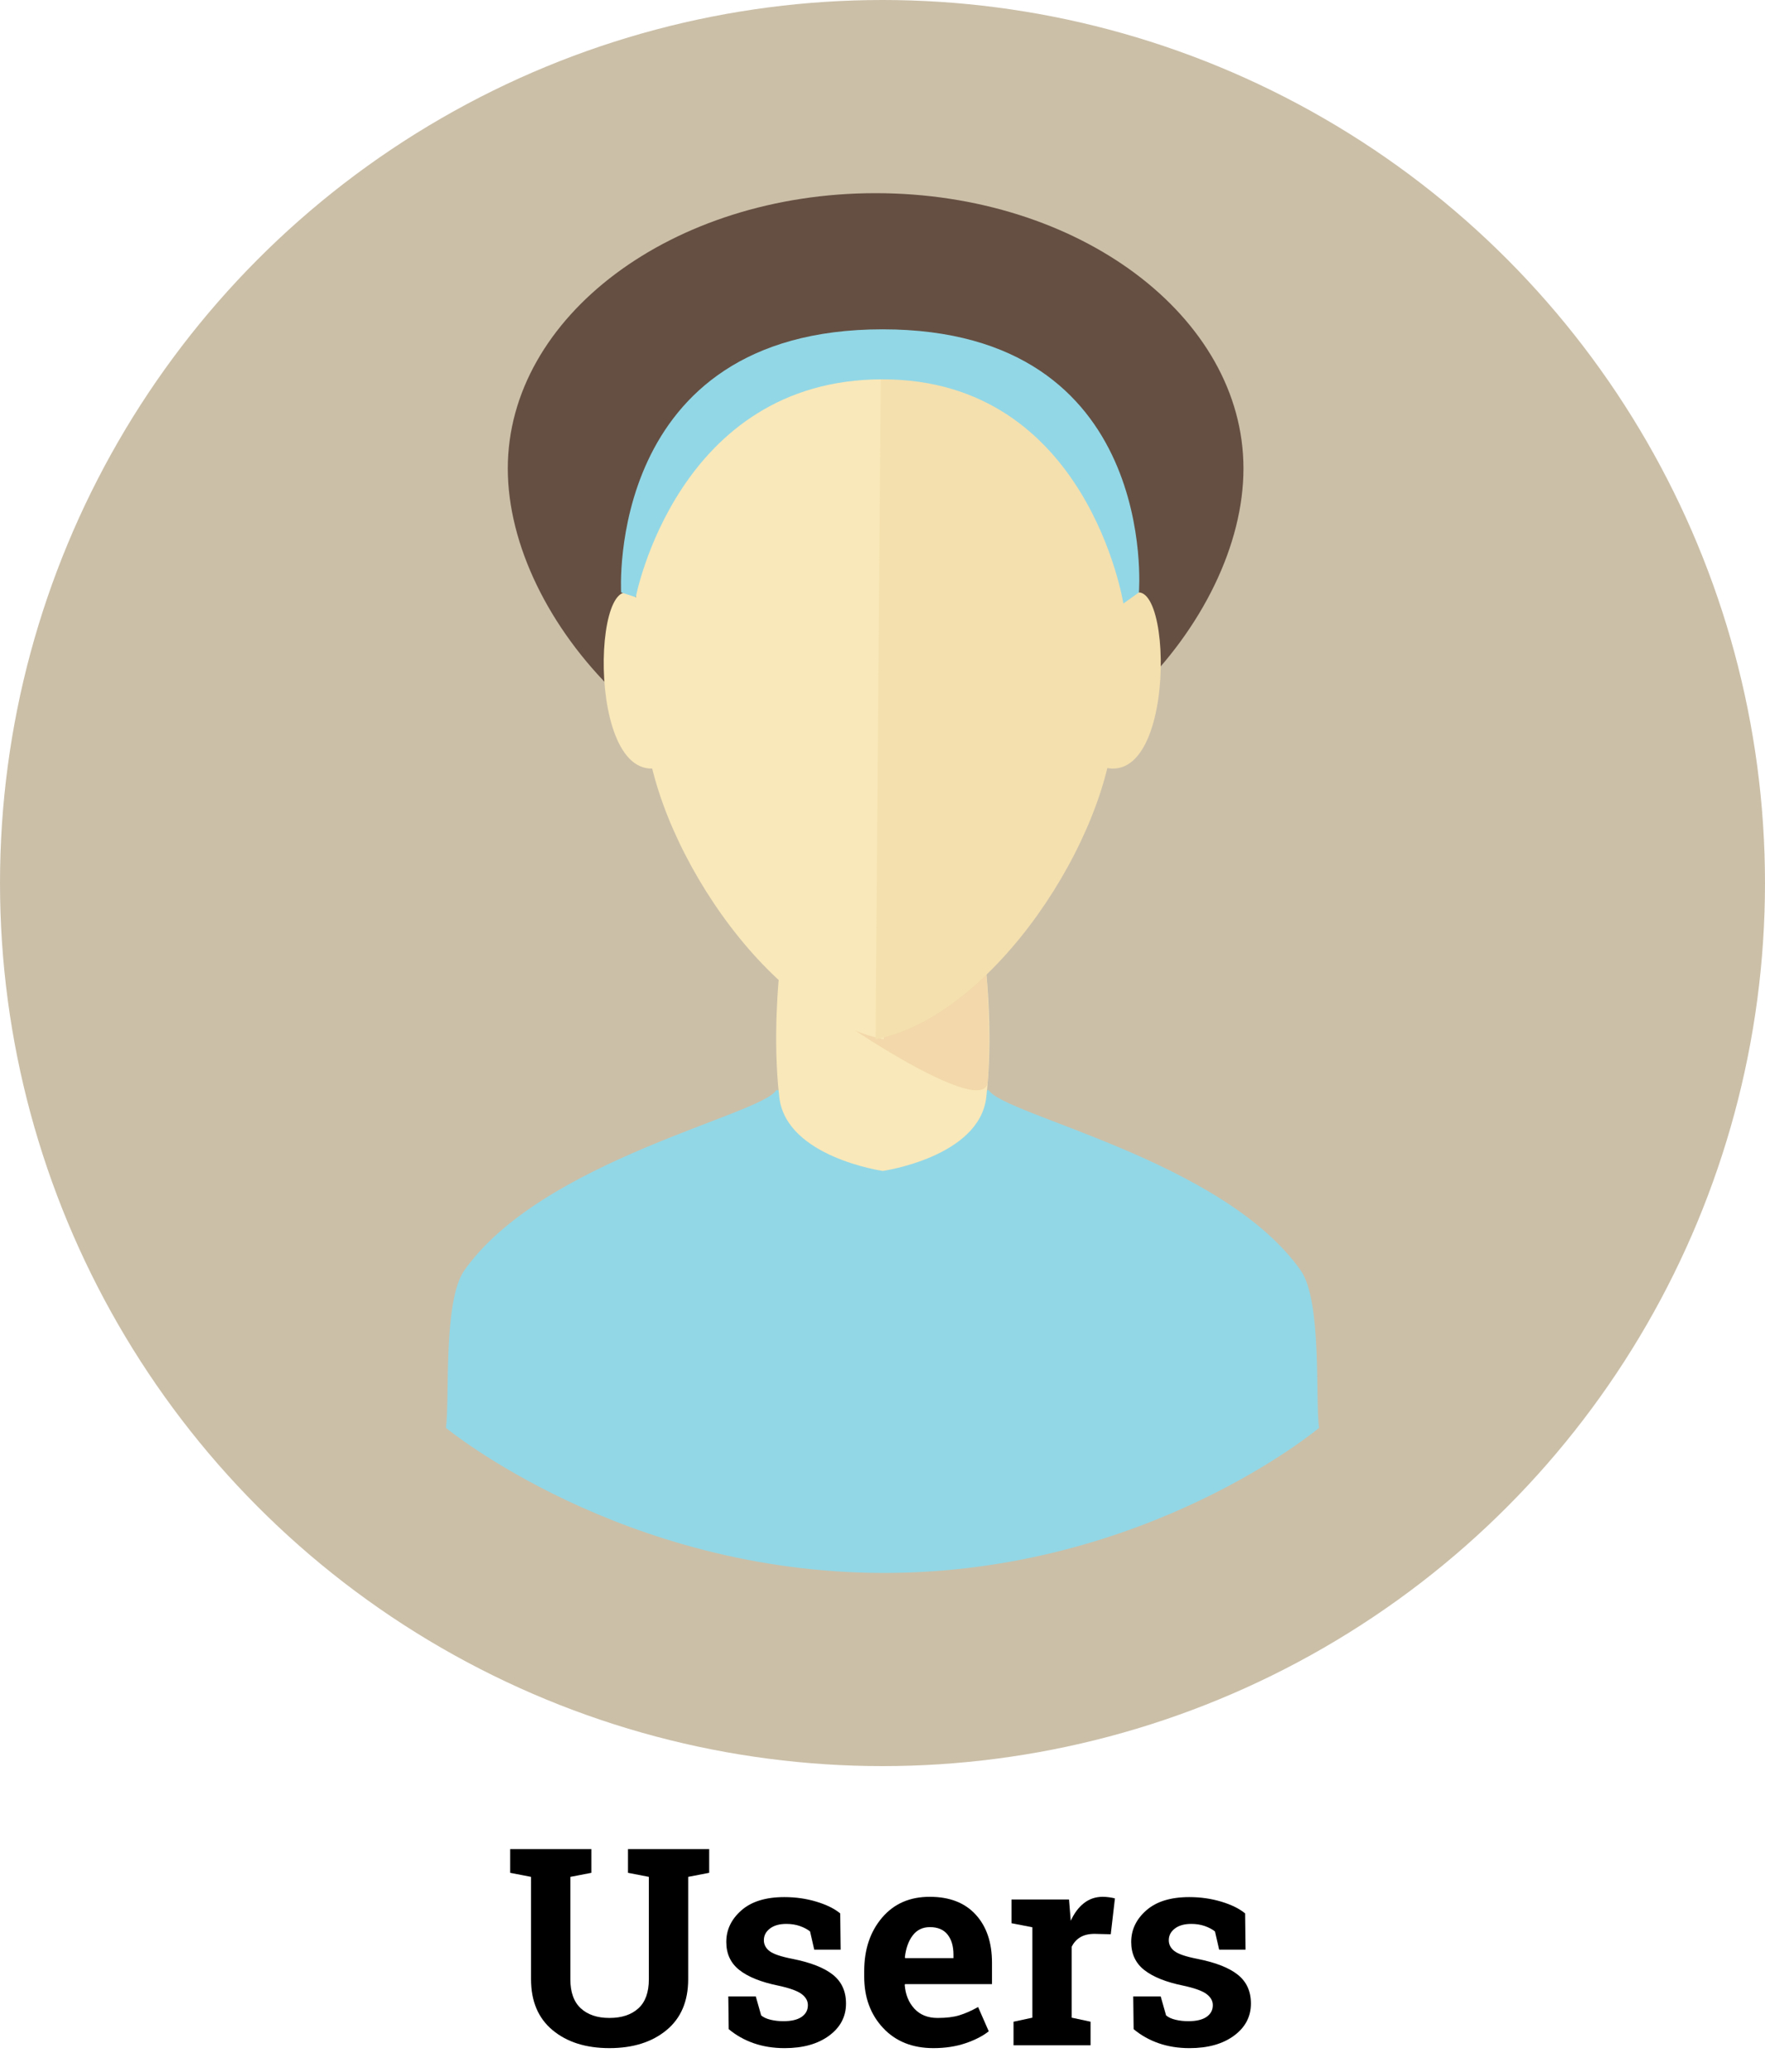 <?xml version="1.0" encoding="utf-8"?>
<!-- Generator: Adobe Illustrator 15.0.2, SVG Export Plug-In . SVG Version: 6.00 Build 0)  -->
<!DOCTYPE svg PUBLIC "-//W3C//DTD SVG 1.1//EN" "http://www.w3.org/Graphics/SVG/1.1/DTD/svg11.dtd">
<svg version="1.1" xmlns="http://www.w3.org/2000/svg" xmlns:xlink="http://www.w3.org/1999/xlink" x="0px" y="0px" width="256px"
	 height="300.334px" viewBox="0 0 256 300.334" enable-background="new 0 0 256 300.334" xml:space="preserve">
<g id="Background">
	<circle fill="#CBBFA8" cx="128" cy="128" r="128"/>
</g>
<g id="Carl">
	<g id="CarlMask" opacity="0">
		<path fill="#D36A64" d="M194.402,205.945c-0.621-4.04,0.488-19.251-2.795-23.917c-11.807-16.774-45.174-23.608-47.438-27.396
			h-32.34c-2.265,3.788-35.63,10.622-47.435,27.396c-3.288,4.666-2.176,19.877-2.796,23.917c0,0,26.734,22.055,66.64,22.055
			C168.146,228,194.402,205.945,194.402,205.945z"/>
		<path fill="#F9E8B9" d="M143.782,136.789c0,0,1.07,9.861,0,18.937c-1.075,9.076-15.739,11.171-15.739,11.171
			s-14.664-2.095-15.736-11.171c-1.073-9.075,0-18.937,0-18.937"/>
		<path fill="#F2D8AA" d="M112.307,136.789c3.026,3.723,31.36,23.066,31.707,16.49c0.453-8.617-0.231-16.49-0.231-16.49H112.307z"/>
		<path fill="#C0CFD0" d="M87.419,80.048c0.367-0.474-3.686-28.488,0-35.011c3.688-6.521,8.349-12.735,8.969-16.152
			c0.623-3.417-0.311,4.038,2.176,5.902c2.484,1.865,59.33-6.833,64.922,0.312c5.59,7.144,5.018,44.95,5.018,44.95"/>
		<path fill="#F9E8B9" d="M128.198,146.881c-17.923-3.492-35.614-30.724-36.312-48.415c0,0-5.12-47.95,2.097-55.166h35.023"/>
		<path fill="#F4E0AE" d="M164.457,80.904c7.49-11.029,9.189,28.77-3.183,24.521"/>
		<path fill="#F4E0AE" d="M127.765,43.3h33.409c7.217,7.217,2.096,55.166,2.096,55.166c-0.699,17.691-18.393,44.925-36.314,48.415"
			/>
		<path fill="#F9E8B9" d="M91.468,80.904c-7.492-11.029-9.189,28.77,3.179,24.521"/>
		<path fill="#C0CFD0" d="M90.124,79.401c0,0,2.228,3.223,2.228,6.02s3.351-6.213,2.296-11.185
			c-1.053-4.968,0.207-10.872,0.207-10.872s22.136-0.31,32.338-4.037c10.201-3.728,16.22-6.524,20.042-10.251
			c3.826-3.728,6-3.417,9.105,0c3.107,3.417,3.659,13.379,4.935,17.095c1.28,3.717,0.967,13.348,1.9,16.765
			c0.933,3.417,0.548,6.137,1.503-0.057c0.437-2.832,1.375-3.666,1.375-3.666s0.709-3.347,0.775-7.859
			c0.11-7.943-0.411-19.099-0.554-19.099c-0.222,0-2.132-8.956-2.132-8.956l-3.438-3.339h-14.812l-54.606,1.909l-3.13,22.834
			L90.124,79.401z"/>
	</g>
</g>
<g id="Beth">
	<g id="BethMask" opacity="0">
		<path fill="#5C4944" d="M159.361,157.234c0,6.468-4.869,11.71-10.875,11.71h-43.559c-6.006,0-10.875-5.242-10.875-11.71v-54.54
			c0-6.468,4.869-11.71,10.875-11.71h43.559c6.006,0,10.875,5.242,10.875,11.71V157.234z"/>
		<path fill="#98D096" d="M190.581,207.213c-0.585-3.806,0.462-18.142-2.635-22.542c-11.124-15.809-42.573-22.249-44.707-25.817
			h-30.479c-2.134,3.568-33.583,10.009-44.707,25.817c-3.097,4.4-2.049,18.736-2.635,22.542c0,0,25.195,20.787,62.805,20.787
			S190.581,207.213,190.581,207.213z"/>
		<path fill="#F9E8B9" d="M142.873,142.036c0,0,1.012,9.293,0,17.847c-1.011,8.557-14.832,10.53-14.832,10.53
			s-13.819-1.974-14.83-10.53c-1.011-8.554,0-17.847,0-17.847"/>
		<path fill="#F2D8AA" d="M113.211,142.036c2.853,3.509,29.555,21.739,29.882,15.544c0.428-8.122-0.22-15.544-0.22-15.544H113.211z"
			/>
		<path fill="#F9E8B9" d="M128.188,151.546c-16.891-3.291-33.564-28.955-34.223-45.629c0,0-4.826-45.19,1.974-51.991h33.011"/>
		<path fill="#F4E0AE" d="M162.357,89.365c7.061-10.393,8.662,27.116-2.996,23.11"/>
		<path fill="#F4E0AE" d="M127.778,53.926h31.485c6.802,6.802,1.976,51.991,1.976,51.991c-0.659,16.674-17.332,42.34-34.223,45.629"
			/>
		<path fill="#F9E8B9" d="M93.569,89.365c-7.061-10.393-8.659,27.116,2.998,23.11"/>
		<g>
			<path fill="#8E7163" d="M113.211,222.528c-10.235-11.766-8.597-33.125-4.855-46.486c5.286-18.879-5.363-33.926-12.094-50.83
				c-6.42-16.115,3.385-30.556,6.061-46.399c1.706-10.084,33.246-41.734,34.463-39.562c-3.623-6.464-30.179-0.189-35.732,0.809
				c-26.888,4.835-28.111,41.844-21.037,61.855c9.032,25.55,13.572,36.394,10.866,64.85
				C88.917,187.434,96.229,209.977,113.211,222.528C111.116,220.122,113.211,222.528,113.211,222.528z"/>
			<path fill="#8E7163" d="M140.122,222.528c3.117-12.1,8.597-33.125,4.855-46.486c-5.286-18.879,5.363-33.926,12.095-50.83
				c6.42-16.114-3.385-30.555-6.061-46.398c-1.707-10.085-33.247-41.734-34.463-39.561c3.623-6.465,30.178-0.191,35.732,0.808
				c26.888,4.835,28.112,41.844,21.038,61.854c-9.033,25.55-13.572,36.394-10.867,64.85
				C164.416,187.434,155.084,207.63,140.122,222.528C151.491,211.209,140.122,222.528,140.122,222.528z"/>
			<path fill="#8E7163" d="M103.088,39.491c0,0-0.282,17.694,20.689,30.056c16.783,9.895,29.792,12.444,44.111,8.588
				c10.145-2.732,6.633-16.593,4.682-23.715c-1.951-7.123-12.193-18.027-32.649-24.297
				C133.926,28.285,118.439,23.488,103.088,39.491z"/>
		</g>
		<path fill="#98D096" d="M98.29,123.842c0.626,2.234-0.426,4.482-2.347,5.021l-5.016,1.404c-1.921,0.537-3.986-0.842-4.611-3.076
			l0,0c-0.625-2.237,0.425-4.483,2.347-5.021l5.016-1.404C95.6,120.229,97.666,121.605,98.29,123.842L98.29,123.842z"/>
		<path fill="#98D096" d="M166.941,128.469c-0.728,2.205-2.853,3.483-4.748,2.859l-4.945-1.631c-1.896-0.625-2.84-2.919-2.113-5.124
			l0,0c0.728-2.204,2.852-3.485,4.746-2.858l4.945,1.631C166.722,123.97,167.668,126.264,166.941,128.469L166.941,128.469z"/>
	</g>
</g>
<g id="Tasha">
	<g id="TashaMask" opacity="1">
		<path fill="#654F42" d="M180.355,67.915c0,22.044-23.885,48.517-53.352,48.517c-29.465,0-53.352-26.472-53.352-48.517
			C73.652,45.87,97.539,28,127.004,28S180.355,45.87,180.355,67.915z"/>
		<path fill="#92D7E6" d="M191.326,206.967c-0.593-3.852,0.47-18.355-2.666-22.812c-11.258-15.996-43.078-22.514-45.24-26.124
			h-30.84c-2.162,3.61-33.982,10.128-45.24,26.124c-3.136,4.456-2.074,18.96-2.666,22.812c0,0,25.496,21.033,63.554,21.033
			S191.326,206.967,191.326,206.967z"/>
		<path fill="#F9E8B9" d="M143.049,141.014c0,0,1.023,9.402,0,18.061c-1.022,8.656-15.006,10.656-15.006,10.656
			s-13.986-2-15.009-10.656c-1.023-8.658,0-18.061,0-18.061"/>
		<path fill="#F2D8AA" d="M113.034,141.014c2.886,3.551,29.91,21.998,30.238,15.729c0.434-8.218-0.223-15.729-0.223-15.729H113.034z
			"/>
		<path fill="#F9E8B9" d="M128.188,150.637c-17.092-3.331-33.964-29.301-34.63-46.173c0,0-4.566-30.164,3.191-36.854l15.271-9.711
			l16.939-6.044"/>
		<path fill="#F4E0AE" d="M162.769,87.717c7.145-10.519,8.763,27.438-3.034,23.385"/>
		<path fill="#F4E0AE" d="M127.774,51.854l31.96,12.823c6.883,6.881,1.9,39.788,1.9,39.788
			c-0.667,16.871-17.539,42.844-34.631,46.172"/>
		<path fill="#F9E8B9" d="M96.192,111.102c-11.796,4.053-10.176-33.904-3.032-23.385"/>
		<path fill="#92D7E6" d="M92.211,86.566c0,0,6.004-31.582,35.79-31.582s34.937,32.499,34.937,32.499l2.256-1.613
			c0,0,3.044-38.135-37.192-38.135c-40.238,0-37.912,38.132-37.912,38.132L92.211,86.566z"/>
	</g>
	<g>
		<path d="M85.773,268.031v3.438l-3.047,0.586v14.844c0,1.875,0.504,3.278,1.514,4.209c1.009,0.932,2.393,1.396,4.15,1.396
			c1.784,0,3.184-0.462,4.199-1.387c1.016-0.924,1.523-2.33,1.523-4.219v-14.844l-3.027-0.586v-3.438h11.778v3.438l-3.047,0.586
			v14.844c0,3.19-1.053,5.651-3.155,7.383c-2.103,1.732-4.86,2.598-8.271,2.598c-3.398,0-6.143-0.865-8.232-2.598
			c-2.09-1.731-3.135-4.192-3.135-7.383v-14.844l-3.027-0.586v-3.438h3.027h5.703H85.773z"/>
		<path d="M121.926,282.602h-3.828l-0.605-2.637c-0.391-0.312-0.882-0.572-1.475-0.781c-0.593-0.208-1.247-0.312-1.963-0.312
			c-1.003,0-1.797,0.225-2.383,0.674s-0.879,1.013-0.879,1.689c0,0.639,0.28,1.169,0.84,1.592c0.56,0.424,1.68,0.798,3.359,1.123
			c2.617,0.521,4.558,1.286,5.82,2.295c1.263,1.01,1.895,2.399,1.895,4.17c0,1.901-0.817,3.454-2.451,4.658
			c-1.634,1.205-3.786,1.807-6.455,1.807c-1.628,0-3.122-0.238-4.482-0.713s-2.568-1.155-3.623-2.041l-0.059-4.746h3.984
			l0.781,2.754c0.339,0.287,0.801,0.498,1.387,0.635s1.198,0.205,1.836,0.205c1.159,0,2.041-0.208,2.646-0.625
			c0.605-0.416,0.908-0.982,0.908-1.699c0-0.625-0.306-1.165-0.918-1.621c-0.612-0.455-1.738-0.859-3.379-1.211
			c-2.487-0.508-4.365-1.26-5.635-2.256s-1.904-2.354-1.904-4.072c0-1.771,0.729-3.297,2.188-4.58
			c1.458-1.282,3.535-1.924,6.23-1.924c1.641,0,3.193,0.222,4.658,0.664c1.465,0.443,2.614,1.01,3.447,1.699L121.926,282.602z"/>
		<path d="M135.383,296.879c-3.047,0-5.48-0.977-7.304-2.93c-1.823-1.953-2.734-4.434-2.734-7.441v-0.781
			c0-3.138,0.862-5.723,2.588-7.754c1.726-2.031,4.041-3.04,6.943-3.027c2.852,0,5.066,0.859,6.641,2.578
			c1.576,1.719,2.363,4.043,2.363,6.973v3.105h-12.617l-0.039,0.117c0.105,1.394,0.57,2.539,1.396,3.438
			c0.828,0.898,1.951,1.348,3.369,1.348c1.264,0,2.312-0.127,3.145-0.381c0.834-0.254,1.746-0.654,2.734-1.201l1.543,3.516
			c-0.871,0.69-2.002,1.27-3.389,1.738S137.09,296.879,135.383,296.879z M134.875,279.34c-1.055,0-1.887,0.404-2.5,1.211
			c-0.611,0.808-0.988,1.869-1.133,3.184l0.059,0.098h6.992v-0.508c0-1.211-0.283-2.178-0.85-2.9S136.021,279.34,134.875,279.34z"/>
		<path d="M147.004,293.051l2.734-0.586v-13.105l-3.027-0.586v-3.438h8.34l0.254,3.086c0.496-1.094,1.133-1.946,1.914-2.559
			c0.781-0.611,1.688-0.918,2.715-0.918c0.301,0,0.615,0.023,0.947,0.068c0.332,0.046,0.609,0.102,0.83,0.166l-0.605,5.195
			l-2.344-0.059c-0.832,0-1.523,0.163-2.07,0.488c-0.547,0.326-0.963,0.788-1.25,1.387v10.273l2.734,0.586v3.418h-11.172V293.051z"
			/>
		<path d="M180.656,282.602h-3.828l-0.605-2.637c-0.391-0.312-0.881-0.572-1.475-0.781c-0.592-0.208-1.246-0.312-1.963-0.312
			c-1.002,0-1.797,0.225-2.383,0.674s-0.879,1.013-0.879,1.689c0,0.639,0.281,1.169,0.84,1.592c0.561,0.424,1.68,0.798,3.359,1.123
			c2.617,0.521,4.559,1.286,5.82,2.295c1.264,1.01,1.895,2.399,1.895,4.17c0,1.901-0.816,3.454-2.451,4.658
			c-1.633,1.205-3.785,1.807-6.455,1.807c-1.627,0-3.121-0.238-4.482-0.713c-1.359-0.475-2.568-1.155-3.623-2.041l-0.059-4.746
			h3.984l0.781,2.754c0.34,0.287,0.801,0.498,1.387,0.635s1.199,0.205,1.836,0.205c1.16,0,2.041-0.208,2.646-0.625
			c0.605-0.416,0.908-0.982,0.908-1.699c0-0.625-0.305-1.165-0.918-1.621c-0.611-0.455-1.738-0.859-3.379-1.211
			c-2.486-0.508-4.365-1.26-5.635-2.256s-1.904-2.354-1.904-4.072c0-1.771,0.73-3.297,2.188-4.58
			c1.459-1.282,3.535-1.924,6.23-1.924c1.641,0,3.193,0.222,4.658,0.664c1.465,0.443,2.615,1.01,3.447,1.699L180.656,282.602z"/>
	</g>
</g>
</svg>
